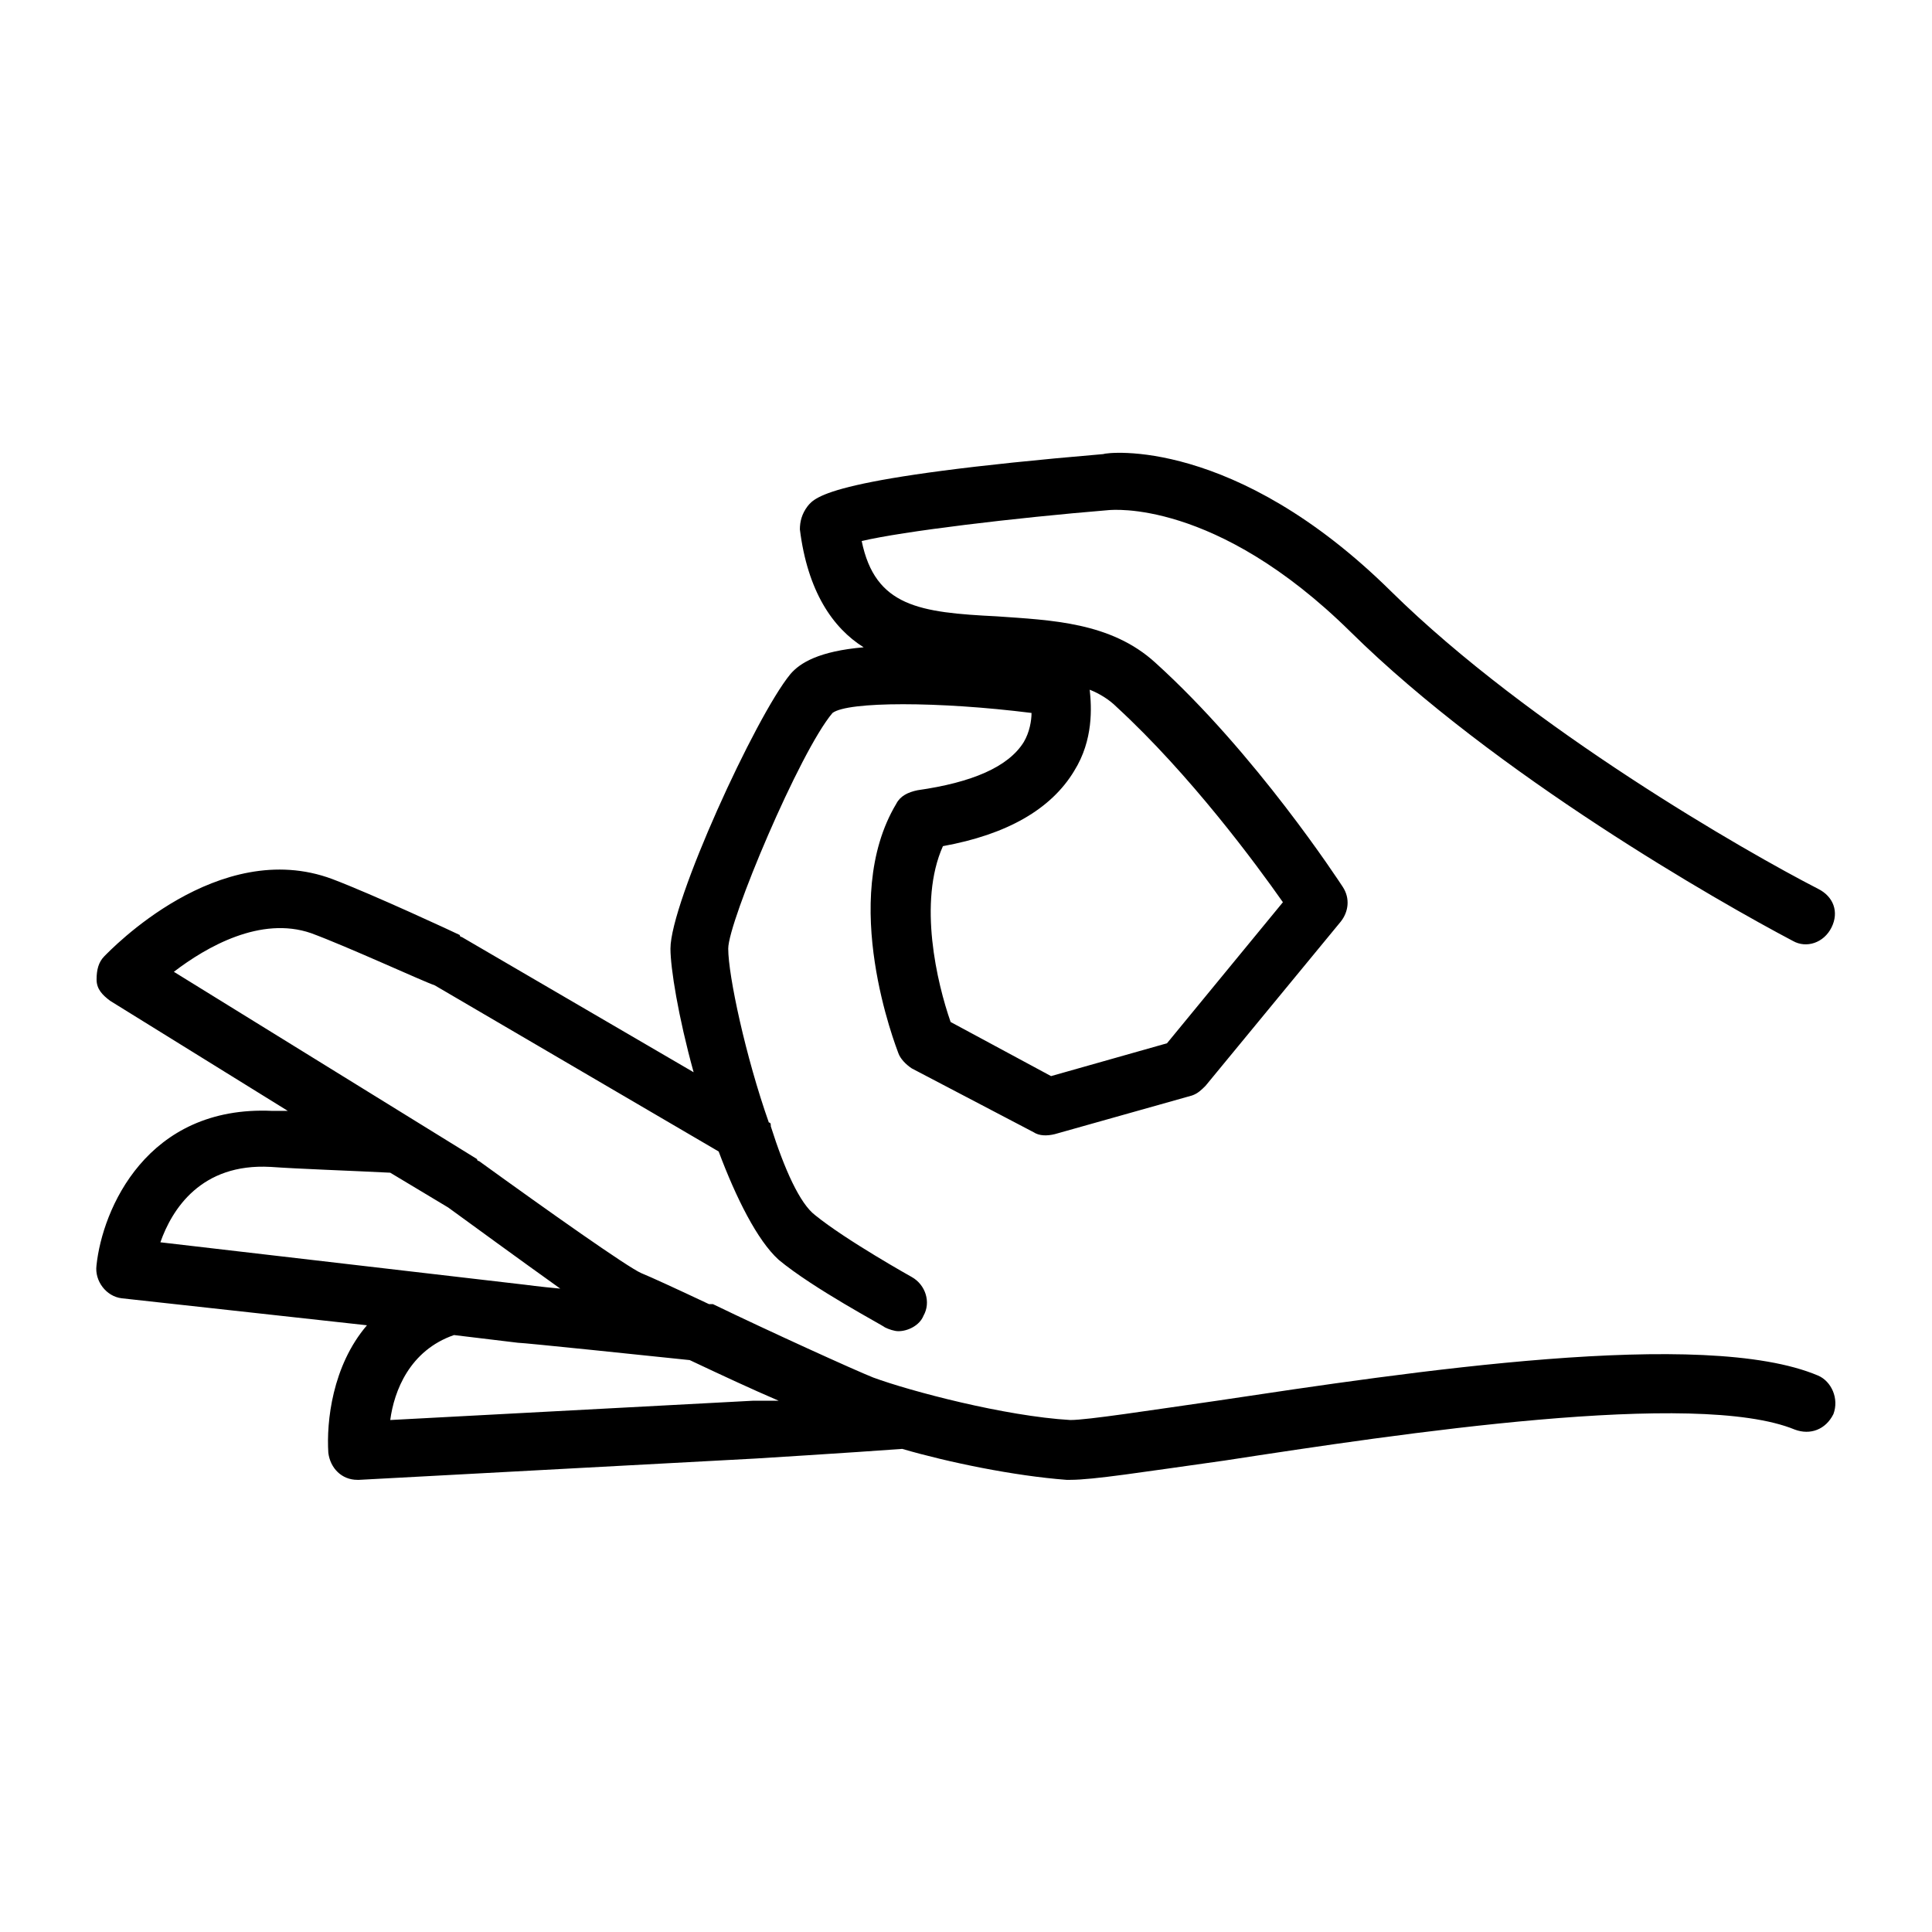 <?xml version="1.0" encoding="UTF-8"?>
<svg width="100pt" height="100pt" version="1.1" viewBox="0 0 100 100" xmlns="http://www.w3.org/2000/svg">
 <path d="m94.102 71.199c-5.902-2.5-21.102-0.199-31.102 1.301-3.5 0.5-6.699 1-7.602 1-3.398-0.199-8.301-1.5-10.199-2.199-1-0.398-5.398-2.398-8.301-3.801h-0.102-0.102c-1.699-0.801-3-1.398-3.5-1.602-0.699-0.301-4.801-3.199-8.398-5.801 0 0-0.102 0-0.102-0.102l-15.695-9.695c1.699-1.301 4.5-2.898 7.102-2 1.898 0.699 5.801 2.5 6.398 2.699l14.699 8.602c0.898 2.398 2 4.602 3.102 5.602 1.801 1.5 5.398 3.398 5.5 3.5 0.199 0.102 0.5 0.199 0.699 0.199 0.5 0 1.102-0.301 1.301-0.801 0.398-0.699 0.102-1.602-0.602-2 0 0-3.398-1.898-5-3.199-0.801-0.602-1.602-2.398-2.301-4.602 0-0.102 0-0.199-0.102-0.199-1.199-3.398-2.102-7.602-2.102-9 0-1.398 3.699-10.199 5.398-12.199 0.801-0.602 5.5-0.602 10.301 0 0 0.398-0.102 1-0.398 1.5-0.801 1.301-2.699 2.102-5.5 2.5-0.5 0.102-0.898 0.301-1.102 0.699-3 5 0 12.602 0.102 12.898 0.102 0.301 0.398 0.602 0.699 0.801l6.301 3.301c0.301 0.199 0.699 0.199 1.102 0.102l7.102-2c0.301-0.102 0.5-0.301 0.699-0.5l7-8.5c0.398-0.5 0.5-1.199 0.102-1.801-0.199-0.301-4.5-6.898-9.699-11.602-2.301-2.102-5.398-2.199-8.199-2.398-4-0.199-6.301-0.5-7-3.898 2.102-0.5 7.898-1.199 12.801-1.602 0.102 0 5.5-0.602 12.5 6.301 7.5 7.398 19.102 14 22.898 16 0.699 0.398 1.602 0.102 2-0.699 0.398-0.801 0.102-1.602-0.699-2-3.699-1.898-14.898-8.301-22.102-15.398-8.102-8-14.699-7.199-14.898-7.102-14.102 1.199-14.898 2.199-15.301 2.699-0.301 0.398-0.398 0.801-0.398 1.199 0.398 3.199 1.699 5.102 3.301 6.102-2.301 0.199-3.301 0.801-3.801 1.398-1.801 2.199-6.199 11.801-6.199 14.199 0 1 0.398 3.5 1.199 6.398l-12-7s-0.102 0-0.102-0.102c-0.199-0.102-4.5-2.102-6.602-2.898-5.898-2.199-11.5 3.699-11.801 4-0.297 0.301-0.398 0.699-0.398 1.199s0.301 0.801 0.699 1.102l9.199 5.699h-0.801c-6.5-0.301-8.801 5.102-9.102 8-0.102 0.801 0.5 1.602 1.301 1.699l12.699 1.398c-1.801 2.102-2.102 5-2 6.602 0.102 0.801 0.699 1.398 1.5 1.398h0.102l20.5-1.102s4.898-0.301 7.602-0.5c2.398 0.699 5.801 1.398 8.5 1.602h0.199c1.199 0 3.699-0.398 8-1 9.102-1.398 24.398-3.699 29.5-1.602 0.801 0.301 1.602 0 2-0.801 0.301-0.797-0.098-1.695-0.797-1.996zm-38.5-31.301c1-1.602 0.898-3.301 0.801-4.199 0.5 0.199 1 0.5 1.398 0.898 3.801 3.5 7.199 8.102 8.602 10.102l-6 7.301-6 1.699-5.199-2.801c-0.699-2-1.699-6.199-0.398-9.102 3.297-0.598 5.594-1.898 6.797-3.898zm-41.602 20.5c1.398 0.102 4.199 0.199 6.199 0.301l3 1.801c1.102 0.801 3.699 2.699 5.801 4.199-1.102-0.102-1.801-0.199-1.801-0.199l-18.898-2.199c0.598-1.699 2.098-4.102 5.699-3.902zm25 12.102l-18.801 1c0.199-1.5 1-3.602 3.301-4.398l3.301 0.398c0.301 0 7 0.699 8.898 0.898 1.699 0.801 3.199 1.5 4.602 2.102h-1.301z"/>
</svg>
